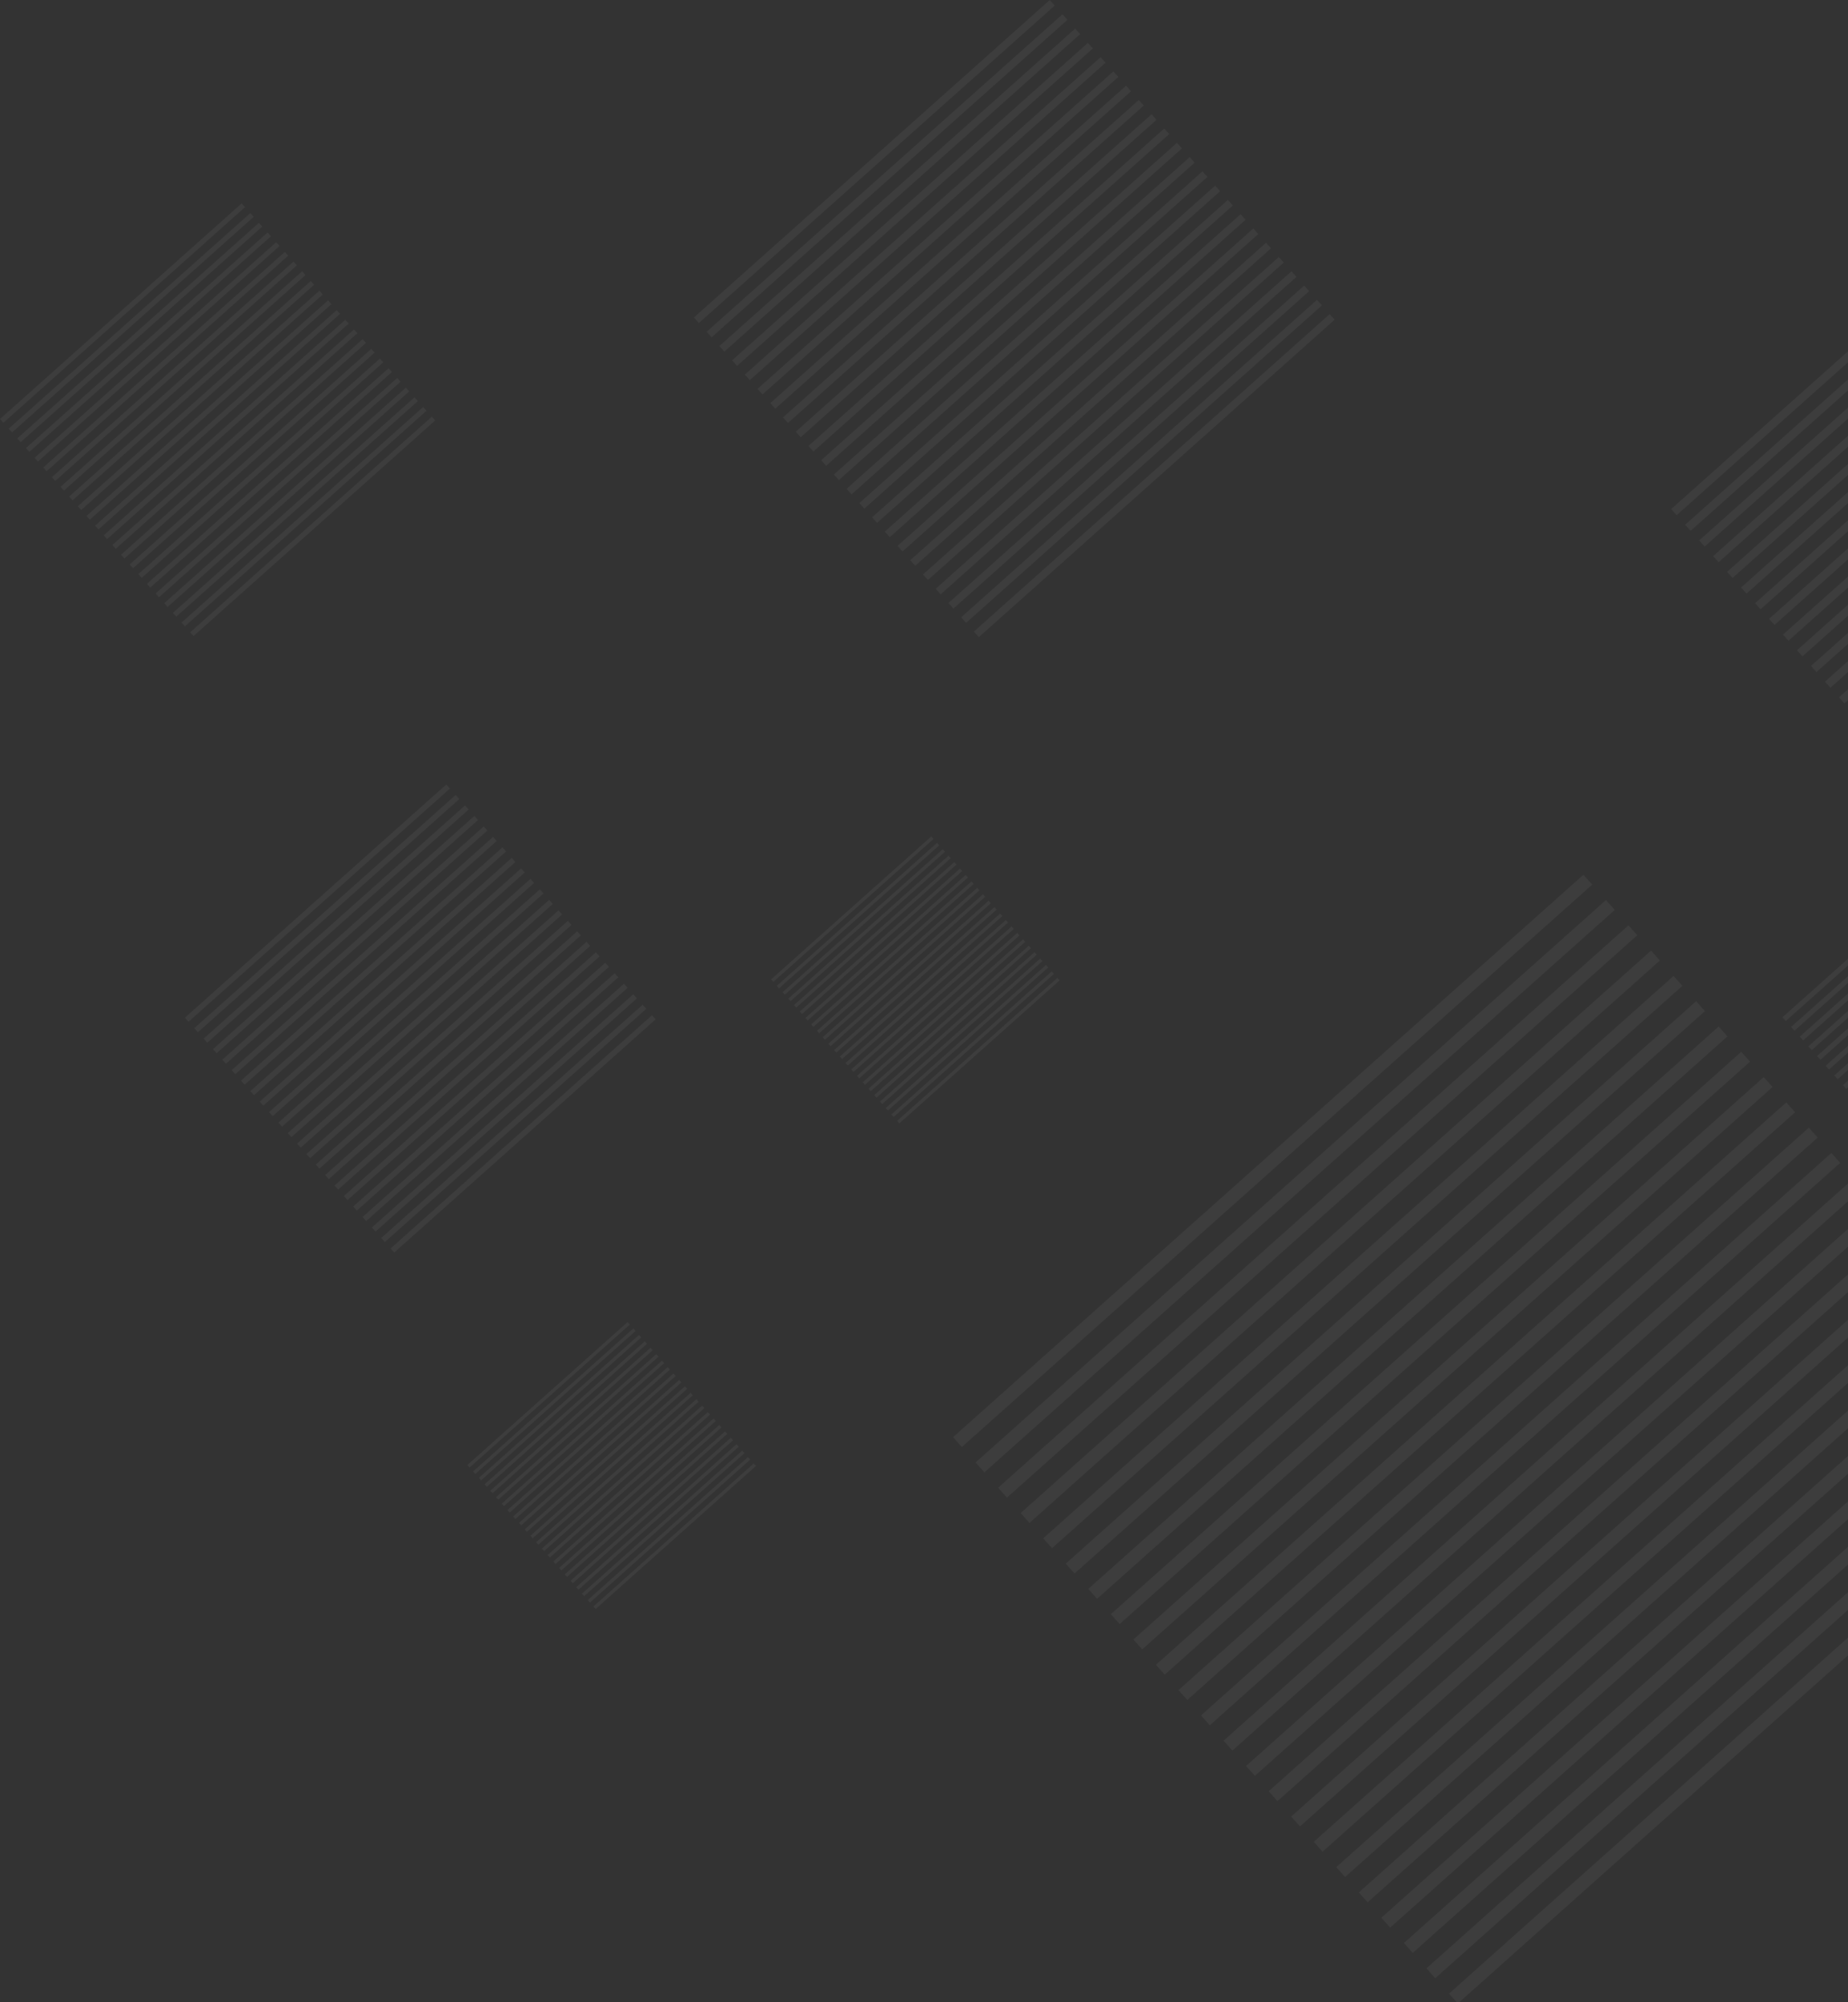 <svg width="519" height="562" viewBox="0 0 519 562" fill="none" xmlns="http://www.w3.org/2000/svg">
<rect x="0" y="0" width="519" height="562" fill="#333333" stroke="none"/>
<g opacity="0.09">
<g opacity="0.72">
<path opacity="0.72" d="M580.679 46.704L470.872 144.623L469.335 142.898L579.142 44.979L580.679 46.704ZM583.067 49.379L473.261 147.298L474.797 149.023L584.604 51.104L583.067 49.379ZM586.999 53.786L477.193 151.705L478.729 153.43L588.536 55.511L586.999 53.786ZM590.924 58.186L481.118 156.105L482.654 157.83L592.461 59.911L590.924 58.186ZM594.85 62.593L485.043 160.512L486.58 162.237L596.386 64.318L594.85 62.593ZM598.775 66.993L488.968 164.912L490.505 166.638L600.311 68.718L598.775 66.993ZM602.707 71.4L492.9 169.319L494.437 171.045L604.243 73.125L602.707 71.4ZM606.632 75.8L496.825 173.72L498.362 175.445L608.169 77.525L606.632 75.8ZM610.557 80.207L500.751 178.127L502.287 179.852L612.094 81.932L610.557 80.207ZM614.482 84.607L504.676 182.527L506.212 184.252L616.019 86.332L614.482 84.607ZM618.415 89.014L508.608 186.934L510.144 188.659L619.951 90.74L618.415 89.014ZM622.34 93.415L512.533 191.334L514.07 193.059L623.876 95.14L622.34 93.415ZM626.265 97.822L516.458 195.741L517.995 197.466L627.801 99.547L626.265 97.822ZM630.19 102.222L520.383 200.141L521.92 201.866L631.727 103.947L630.19 102.222ZM634.115 106.629L524.309 204.548L525.845 206.273L635.652 108.354L634.115 106.629ZM638.047 111.036L528.241 208.955L529.777 210.68L639.584 112.761L638.047 111.036ZM641.972 115.436L532.166 213.355L533.702 215.08L643.509 117.161L641.972 115.436ZM645.898 119.843L536.091 217.762L537.628 219.487L647.434 121.568L645.898 119.843ZM649.823 124.243L540.016 222.162L541.553 223.888L651.359 125.968L649.823 124.243ZM653.755 128.65L543.948 226.569L545.485 228.295L655.291 130.375L653.755 128.65ZM657.68 133.05L547.873 230.97L549.41 232.695L659.217 134.775L657.68 133.05ZM661.605 137.457L551.799 235.377L553.335 237.102L663.142 139.182L661.605 137.457ZM665.53 141.857L555.724 239.777L557.26 241.502L667.067 143.582L665.53 141.857Z" fill="white"/>
</g>
<g opacity="0.72">
<path opacity="0.72" d="M447.167 248.325L270.13 406.198L267.651 403.418L444.695 245.546L447.167 248.325ZM451.023 252.642L273.979 410.521L276.458 413.301L453.502 255.428L451.023 252.642ZM457.35 259.745L280.313 417.617L282.793 420.397L459.837 262.524L457.35 259.745ZM463.685 266.841L286.641 424.72L289.12 427.5L466.165 269.627L463.685 266.841ZM470.013 273.944L292.976 431.816L295.455 434.596L472.499 276.723L470.013 273.944ZM476.348 281.04L299.304 438.919L301.783 441.699L478.827 283.826L476.348 281.04ZM482.675 288.143L305.638 446.015L308.118 448.795L485.155 290.922L482.675 288.143ZM489.01 295.246L311.966 453.118L314.445 455.898L491.489 298.025L489.01 295.246ZM495.338 302.342L318.301 460.221L320.78 463.001L497.824 305.128L495.338 302.342ZM501.673 309.445L324.629 467.317L327.108 470.097L504.152 312.224L501.673 309.445ZM508 316.541L330.963 474.42L333.443 477.2L510.487 319.327L508 316.541ZM514.335 323.644L337.291 481.516L339.77 484.296L516.814 326.423L514.335 323.644ZM520.663 330.74L343.626 488.619L346.105 491.399L523.149 333.526L520.663 330.74ZM526.998 337.843L349.953 495.715L352.433 498.495L529.477 340.622L526.998 337.843ZM533.332 344.946L356.288 502.818L358.768 505.598L535.812 347.725L533.332 344.946ZM539.66 352.042L362.616 509.921L365.095 512.701L542.139 354.828L539.66 352.042ZM545.995 359.145L368.951 517.017L371.43 519.797L548.474 361.924L545.995 359.145ZM552.322 366.241L375.278 524.12L377.758 526.9L554.802 369.027L552.322 366.241ZM558.657 373.344L381.613 531.216L384.093 533.996L561.137 376.123L558.657 373.344ZM564.985 380.44L387.941 538.319L390.42 541.099L567.464 383.226L564.985 380.44ZM571.32 387.543L394.276 545.415L396.755 548.195L573.799 390.322L571.32 387.543ZM577.647 394.646L400.603 552.518L403.083 555.298L580.127 397.425L577.647 394.646ZM583.982 401.742L406.938 559.621L409.417 562.401L586.462 404.528L583.982 401.742Z" fill="white"/>
</g>
<g opacity="0.72">
<path opacity="0.72" d="M296.217 1.571L196.279 90.684L194.882 89.112L294.813 0L296.217 1.571ZM298.389 4.009L198.458 93.121L199.855 94.693L299.786 5.58L298.389 4.009ZM301.965 8.018L202.027 97.13L203.424 98.702L303.362 9.582L301.965 8.018ZM305.534 12.027L205.603 101.139L207 102.711L306.93 13.598L305.534 12.027ZM309.11 16.029L209.179 105.141L210.576 106.713L310.506 17.6L309.11 16.029ZM312.686 20.038L212.748 109.15L214.145 110.722L314.075 21.609L312.686 20.038ZM316.255 24.047L216.324 113.159L217.721 114.73L317.651 25.618L316.255 24.047ZM319.83 28.056L219.9 117.168L221.296 118.739L321.227 29.627L319.83 28.056ZM323.406 32.065L223.476 121.177L224.872 122.748L324.803 33.636L323.406 32.065ZM326.975 36.067L227.045 125.179L228.441 126.75L328.372 37.638L326.975 36.067ZM330.551 40.076L230.62 129.188L232.017 130.759L331.948 41.647L330.551 40.076ZM334.127 44.085L234.196 133.197L235.593 134.768L335.524 45.656L334.127 44.085ZM337.696 48.094L237.765 137.206L239.162 138.777L339.093 49.665L337.696 48.094ZM341.272 52.103L241.341 141.215L242.738 142.786L342.669 53.674L341.272 52.103ZM344.848 56.105L244.917 145.217L246.314 146.788L346.245 57.676L344.848 56.105ZM348.417 60.114L248.486 149.226L249.883 150.797L349.821 61.685L348.417 60.114ZM351.993 64.123L252.062 153.235L253.459 154.806L353.39 65.694L351.993 64.123ZM355.569 68.132L255.638 157.244L257.035 158.815L356.966 69.703L355.569 68.132ZM359.145 72.141L259.207 161.253L260.604 162.824L360.535 73.712L359.145 72.141ZM362.714 76.142L262.783 165.262L264.18 166.833L364.118 77.714L362.714 76.142ZM366.29 80.151L266.359 169.264L267.756 170.835L367.687 81.723L366.29 80.151ZM369.866 84.16L269.928 173.273L271.325 174.844L371.256 85.732L369.866 84.16ZM373.435 88.169L273.504 177.282L274.901 178.853L374.832 89.741L373.435 88.169Z" fill="white"/>
</g>
<g opacity="0.72">
<path opacity="0.72" d="M126.373 221.352L52.955 286.823L51.928 285.67L125.347 220.2L126.373 221.352ZM127.973 223.147L54.554 288.618L55.581 289.77L128.999 224.3L127.973 223.147ZM130.599 226.088L57.18 291.558L58.207 292.71L131.625 227.24L130.599 226.088ZM133.225 229.035L59.806 294.505L60.833 295.658L134.251 230.187L133.225 229.035ZM135.851 231.982L62.432 297.453L63.459 298.605L136.878 233.135L135.851 231.982ZM138.477 234.923L65.051 300.393L66.078 301.546L139.497 236.075L138.477 234.923ZM141.103 237.87L67.677 303.34L68.704 304.493L142.123 239.022L141.103 237.87ZM143.722 240.81L70.304 306.281L71.33 307.433L144.749 241.963L143.722 240.81ZM146.348 243.758L72.93 309.228L73.956 310.381L147.375 244.91L146.348 243.758ZM148.974 246.698L75.556 312.169L76.582 313.321L150.001 247.851L148.974 246.698ZM151.6 249.645L78.182 315.116L79.209 316.268L152.634 250.798L151.6 249.645ZM154.226 252.593L80.808 318.063L81.835 319.216L155.253 253.745L154.226 252.593ZM156.853 255.533L83.434 321.004L84.461 322.156L157.879 256.686L156.853 255.533ZM159.479 258.481L86.06 323.951L87.087 325.103L160.505 259.633L159.479 258.481ZM162.105 261.421L88.686 326.891L89.713 328.044L163.131 262.573L162.105 261.421ZM164.731 264.368L91.312 329.839L92.339 330.991L165.757 265.521L164.731 264.368ZM167.357 267.316L93.938 332.786L94.965 333.939L168.384 268.468L167.357 267.316ZM169.983 270.256L96.564 335.726L97.591 336.879L171.01 271.408L169.983 270.256ZM172.609 273.203L99.191 338.674L100.217 339.826L173.636 274.356L172.609 273.203ZM175.235 276.144L101.817 341.614L102.843 342.767L176.262 277.296L175.235 276.144ZM177.861 279.091L104.443 344.562L105.469 345.714L178.888 280.244L177.861 279.091ZM180.487 282.032L107.069 347.502L108.095 348.654L181.514 283.184L180.487 282.032ZM183.113 284.979L109.695 350.449L110.721 351.602L184.14 286.131L183.113 284.979Z" fill="white"/>
</g>
<g opacity="0.72">
<path opacity="0.72" d="M68.816 58.158L0.95 118.677L0 117.608L67.866 57.089L68.816 58.158ZM70.297 59.813L2.431 120.332L3.38 121.4L71.246 60.882L70.297 59.813ZM72.72 62.537L4.854 123.056L5.804 124.124L73.67 63.606L72.72 62.537ZM75.151 65.254L7.285 125.773L8.234 126.841L76.1 66.323L75.151 65.254ZM77.574 67.978L9.708 128.496L10.658 129.565L78.524 69.046L77.574 67.978ZM80.005 70.702L12.139 131.22L13.088 132.289L80.955 71.77L80.005 70.702ZM82.428 73.425L14.562 133.944L15.512 135.013L83.378 74.494L82.428 73.425ZM84.859 76.142L16.993 136.661L17.943 137.73L85.809 77.211L84.859 76.142ZM87.282 78.866L19.416 139.385L20.366 140.454L88.232 79.935L87.282 78.866ZM89.713 81.59L21.847 142.109L22.797 143.177L90.663 82.659L89.713 81.59ZM92.136 84.307L24.27 144.826L25.22 145.894L93.086 85.376L92.136 84.307ZM94.567 87.031L26.701 147.55L27.651 148.618L95.517 88.1L94.567 87.031ZM96.99 89.755L29.124 150.273L30.074 151.342L97.94 90.823L96.99 89.755ZM99.421 92.472L31.555 152.99L32.505 154.059L100.371 93.54L99.421 92.472ZM101.845 95.195L33.978 155.714L34.928 156.783L102.794 96.264L101.845 95.195ZM104.275 97.919L36.409 158.438L37.359 159.507L105.225 98.981L104.275 97.919ZM106.706 100.636L38.84 161.155L39.789 162.223L107.655 101.705L106.706 100.636ZM109.129 103.36L41.263 163.879L42.213 164.947L110.079 104.429L109.129 103.36ZM111.56 106.084L43.694 166.603L44.643 167.671L112.509 107.153L111.56 106.084ZM113.983 108.808L46.117 169.326L47.067 170.395L114.933 109.876L113.983 108.808ZM116.414 111.525L48.548 172.043L49.498 173.112L117.364 112.593L116.414 111.525ZM118.837 114.249L50.971 174.767L51.921 175.836L119.787 115.317L118.837 114.249ZM121.268 116.972L53.402 177.491L54.352 178.56L122.218 118.041L121.268 116.972Z" fill="white"/>
</g>
<g opacity="0.72">
<path opacity="0.72" d="M262.189 235.488L217.183 275.627L216.554 274.922L261.561 234.783L262.189 235.488ZM263.167 236.585L218.16 276.724L218.789 277.429L263.796 237.29L263.167 236.585ZM264.773 238.387L219.767 278.525L220.395 279.231L265.402 239.092L264.773 238.387ZM266.387 240.196L221.38 280.334L222.009 281.04L267.015 240.901L266.387 240.196ZM267.993 241.998L222.987 282.136L223.615 282.842L268.622 242.703L267.993 241.998ZM269.607 243.807L224.6 283.945L225.229 284.651L270.235 244.512L269.607 243.807ZM271.213 245.609L226.206 285.747L226.835 286.453L271.842 246.314L271.213 245.609ZM272.826 247.418L227.82 287.556L228.448 288.262L273.455 248.123L272.826 247.418ZM274.433 249.219L229.426 289.358L230.055 290.063L275.061 249.925L274.433 249.219ZM276.046 251.028L231.039 291.167L231.668 291.872L276.675 251.734L276.046 251.028ZM277.652 252.83L232.646 292.969L233.274 293.674L278.281 253.536L277.652 252.83ZM279.266 254.632L234.259 294.771L234.888 295.476L279.894 255.338L279.266 254.632ZM280.872 256.441L235.866 296.58L236.494 297.285L281.501 257.147L280.872 256.441ZM282.486 258.243L237.479 298.382L238.108 299.087L283.114 258.949L282.486 258.243ZM284.092 260.052L239.085 300.191L239.714 300.896L284.72 260.757L284.092 260.052ZM285.698 261.854L240.692 301.993L241.32 302.698L286.327 262.559L285.698 261.854ZM287.312 263.663L242.305 303.802L242.934 304.507L287.94 264.368L287.312 263.663ZM288.918 265.465L243.911 305.603L244.54 306.309L289.547 266.17L288.918 265.465ZM290.531 267.274L245.525 307.412L246.153 308.118L291.16 267.979L290.531 267.274ZM292.138 269.076L247.131 309.214L247.76 309.92L292.766 269.781L292.138 269.076ZM293.751 270.878L248.745 311.016L249.373 311.722L294.38 271.583L293.751 270.878ZM295.358 272.687L250.351 312.825L250.98 313.531L295.986 273.392L295.358 272.687ZM296.971 274.489L251.964 314.627L252.593 315.333L297.599 275.194L296.971 274.489Z" fill="white"/>
</g>
<g opacity="0.72">
<path opacity="0.72" d="M176.883 371.814L131.877 411.953L131.248 411.247L176.255 371.109L176.883 371.814ZM177.868 372.911L132.862 413.049L133.49 413.755L178.497 373.616L177.868 372.911ZM179.475 374.713L134.468 414.851L135.097 415.557L180.103 375.418L179.475 374.713ZM181.088 376.522L136.081 416.66L136.71 417.366L181.717 377.227L181.088 376.522ZM182.694 378.324L137.688 418.462L138.316 419.167L183.323 379.029L182.694 378.324ZM184.308 380.132L139.301 420.271L139.93 420.976L184.936 380.838L184.308 380.132ZM185.914 381.934L140.908 422.073L141.536 422.778L186.543 382.64L185.914 381.934ZM187.52 383.743L142.514 423.882L143.142 424.587L188.149 384.449L187.52 383.743ZM189.134 385.545L144.127 425.684L144.756 426.389L189.762 386.251L189.134 385.545ZM190.74 387.347L145.734 427.486L146.362 428.191L191.369 388.053L190.74 387.347ZM192.354 389.156L147.347 429.295L147.976 430L192.982 389.862L192.354 389.156ZM193.96 390.958L148.953 431.097L149.582 431.802L194.589 391.663L193.96 390.958ZM195.573 392.767L150.567 432.906L151.195 433.611L196.202 393.472L195.573 392.767ZM197.18 394.569L152.173 434.707L152.802 435.413L197.808 395.274L197.18 394.569ZM198.793 396.378L153.786 436.516L154.415 437.222L199.422 397.083L198.793 396.378ZM200.399 398.18L155.393 438.318L156.021 439.024L201.028 398.885L200.399 398.18ZM202.013 399.989L157.006 440.127L157.635 440.833L202.641 400.694L202.013 399.989ZM203.619 401.791L158.613 441.929L159.241 442.635L204.248 402.496L203.619 401.791ZM205.233 403.593L160.226 443.731L160.855 444.437L205.861 404.298L205.233 403.593ZM206.839 405.402L161.832 445.54L162.461 446.245L207.468 406.107L206.839 405.402ZM208.445 407.203L163.439 447.342L164.067 448.047L209.074 407.909L208.445 407.203ZM210.059 409.012L165.052 449.151L165.681 449.856L210.687 409.718L210.059 409.012ZM211.665 410.814L166.658 450.953L167.287 451.658L212.294 411.52L211.665 410.814Z" fill="white"/>
</g>
<g opacity="0.72">
<path opacity="0.72" d="M569.406 226.095L501.54 286.613L500.59 285.545L568.456 225.026L569.406 226.095ZM570.88 227.75L503.014 288.268L503.963 289.337L571.83 228.818L570.88 227.75ZM573.31 230.474L505.444 290.992L506.394 292.061L574.26 231.542L573.31 230.474ZM575.734 233.197L507.868 293.716L508.818 294.785L576.684 234.266L575.734 233.197ZM578.164 235.914L510.298 296.433L511.248 297.502L579.114 236.983L578.164 235.914ZM580.588 238.638L512.722 299.157L513.672 300.225L581.538 239.707L580.588 238.638ZM583.018 241.362L515.152 301.881L516.102 302.949L583.968 242.431L583.018 241.362ZM585.442 244.086L517.576 304.605L518.526 305.673L586.392 245.155L585.442 244.086ZM587.872 246.803L520.006 307.321L520.956 308.39L588.822 247.871L587.872 246.803ZM590.296 249.527L522.43 310.045L523.38 311.114L591.246 250.595L590.296 249.527ZM592.726 252.251L524.86 312.769L525.81 313.838L593.676 253.319L592.726 252.251ZM595.15 254.967L527.284 315.493L528.234 316.562L596.1 256.043L595.15 254.967ZM597.581 257.691L529.714 318.21L530.664 319.279L598.53 258.76L597.581 257.691ZM600.004 260.415L532.138 320.934L533.088 322.002L600.954 261.484L600.004 260.415ZM602.435 263.132L534.568 323.651L535.518 324.719L603.384 264.201L602.435 263.132ZM604.858 265.856L536.992 326.375L537.942 327.443L605.808 266.925L604.858 265.856ZM607.289 268.58L539.423 329.098L540.372 330.167L608.239 269.648L607.289 268.58ZM609.712 271.304L541.846 331.822L542.796 332.891L610.662 272.372L609.712 271.304ZM612.143 274.021L544.277 334.539L545.226 335.608L613.093 275.089L612.143 274.021ZM614.566 276.744L546.7 337.263L547.65 338.332L615.516 277.813L614.566 276.744ZM616.997 279.468L549.131 339.987L550.081 341.055L617.947 280.537L616.997 279.468ZM619.42 282.185L551.554 342.704L552.504 343.772L620.37 283.254L619.42 282.185ZM621.851 284.909L553.985 345.428L554.935 346.496L622.801 285.978L621.851 284.909Z" fill="white"/>
</g>
</g>
</svg>
